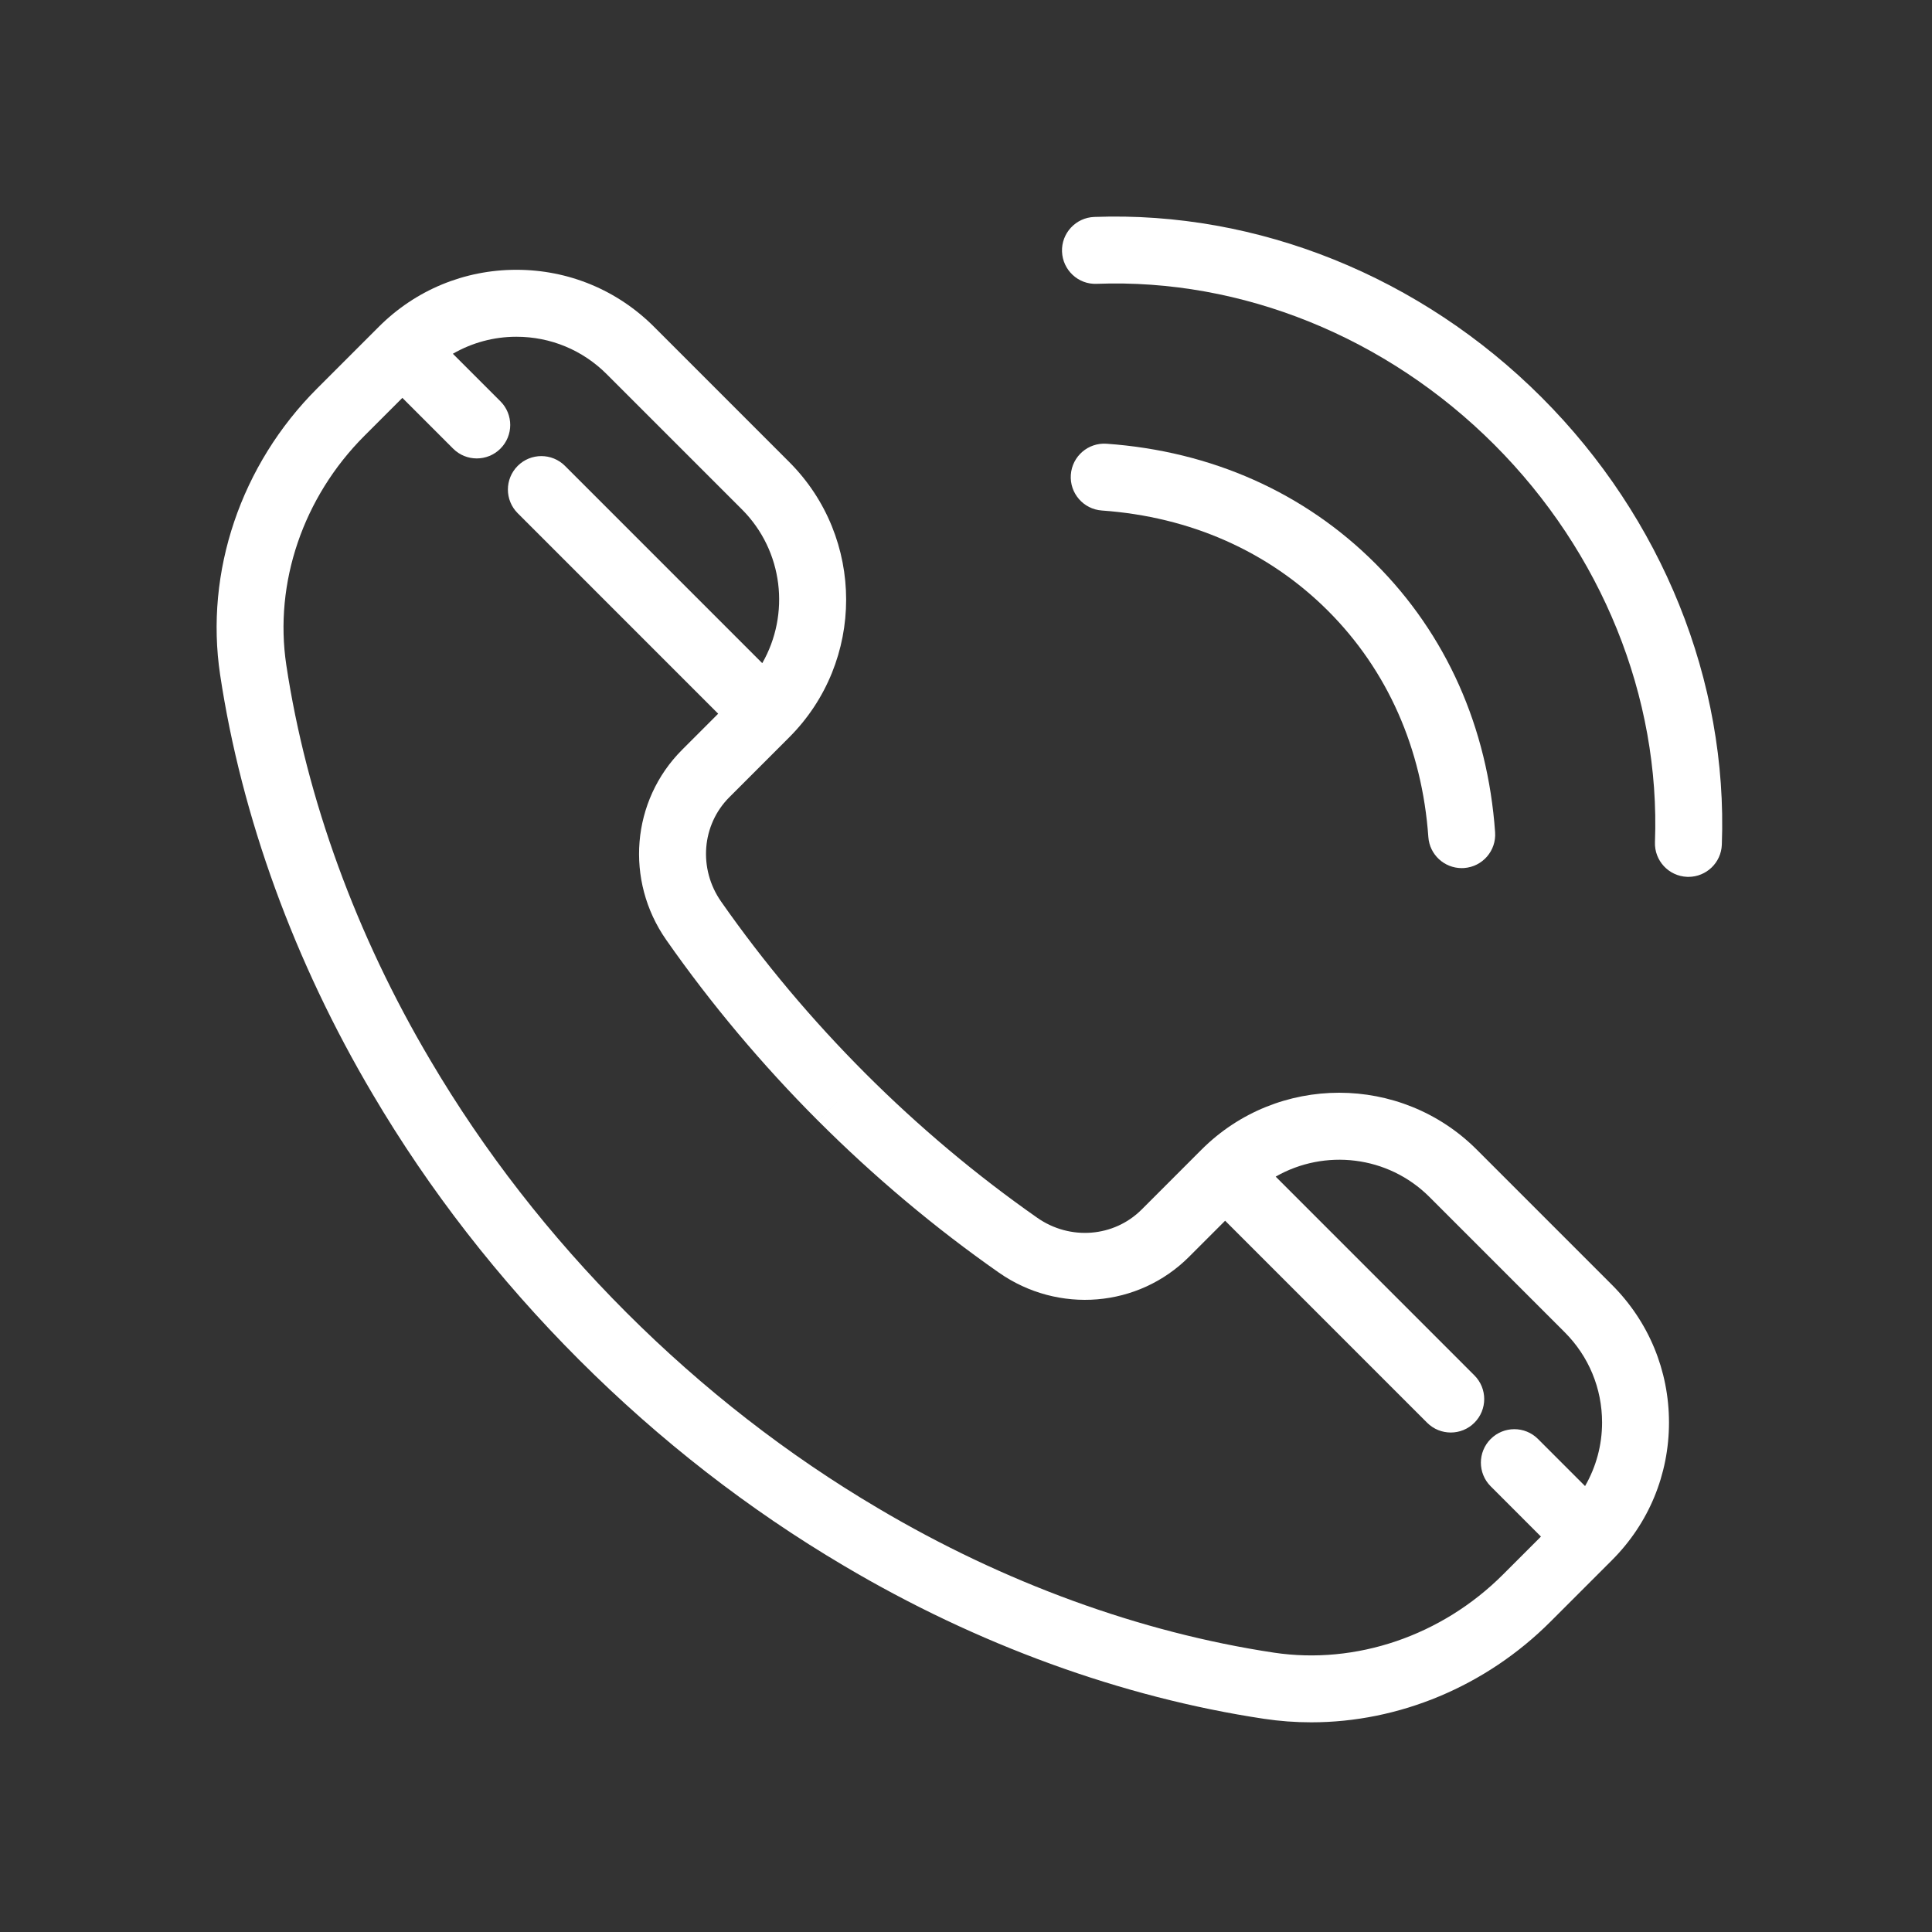 <svg xmlns="http://www.w3.org/2000/svg" width="375" viewBox="0 0 375 375" height="375" version="1.0"><rect x="0" y="0" width="375" height="375" fill="#333333" stroke="none"/><defs><clipPath id="a"><path d="M 42 52 L 324 52 L 324 334.312 L 42 334.312 Z M 42 52"/></clipPath></defs><path fill="#FFF" d="M 214.789 86.129 C 211.203 85.879 208.102 88.57 207.848 92.148 C 207.594 95.727 210.289 98.836 213.871 99.09 C 231.07 100.305 246.246 107.043 257.77 118.562 C 269.289 130.086 276.023 145.266 277.242 162.469 C 277.484 165.891 280.336 168.5 283.715 168.5 C 283.867 168.5 284.023 168.496 284.18 168.484 C 287.758 168.23 290.453 165.125 290.199 161.543 C 288.758 141.18 280.719 123.141 266.953 109.375 C 253.191 95.613 235.152 87.574 214.789 86.129 Z M 214.789 86.129"/><g clip-path="url(#a)"><path fill="#FFF" d="M 72.379 212.449 C 83.32 231 96.785 248.32 112.402 263.938 C 128.016 279.555 145.34 293.023 163.875 303.957 C 189.598 319.211 217.762 329.465 245.328 333.617 C 248.379 334.078 251.449 334.301 254.516 334.301 C 271.539 334.301 288.379 327.332 300.922 314.789 L 312.883 302.828 C 320.02 295.691 323.949 286.203 323.949 276.109 C 323.949 266.016 320.02 256.527 312.883 249.391 L 286.645 223.148 C 271.918 208.418 247.941 208.418 233.211 223.148 L 221.602 234.762 C 216.219 240.148 207.695 240.82 201.336 236.371 C 189.547 228.125 178.32 218.699 167.98 208.355 C 157.637 198.008 148.211 186.785 139.965 174.992 C 135.52 168.629 136.191 160.105 141.578 154.727 L 153.188 143.113 C 167.918 128.379 167.918 104.406 153.188 89.676 L 126.953 63.434 C 119.816 56.297 110.328 52.367 100.234 52.367 C 90.141 52.367 80.652 56.297 73.52 63.434 L 61.559 75.395 C 46.754 90.195 39.719 110.98 42.73 130.996 C 46.883 158.57 57.137 186.738 72.379 212.449 Z M 70.738 84.586 L 78.098 77.227 L 87.949 87.078 C 89.215 88.348 90.879 88.98 92.539 88.98 C 94.203 88.98 95.867 88.348 97.133 87.078 C 99.668 84.543 99.668 80.43 97.133 77.895 L 87.902 68.664 C 91.617 66.523 95.832 65.363 100.23 65.363 C 106.855 65.363 113.078 67.941 117.762 72.625 L 144 98.863 C 152.078 106.945 153.379 119.254 147.953 128.723 L 109.668 90.43 C 107.133 87.895 103.016 87.895 100.484 90.43 C 97.949 92.969 97.949 97.078 100.484 99.613 L 139.398 138.531 L 132.391 145.539 C 122.547 155.387 121.254 170.906 129.32 182.438 C 138 194.852 147.918 206.66 158.793 217.543 L 163.387 212.949 L 158.797 217.543 C 169.676 228.422 181.484 238.34 193.891 247.02 C 205.426 255.082 220.945 253.797 230.789 243.949 L 237.797 236.941 L 277 276.148 C 278.27 277.418 279.93 278.051 281.594 278.051 C 283.254 278.051 284.918 277.418 286.184 276.148 C 288.719 273.613 288.719 269.5 286.184 266.965 L 247.609 228.383 C 257.078 222.957 269.383 224.258 277.461 232.336 L 303.699 258.578 C 308.383 263.262 310.961 269.488 310.961 276.113 C 310.961 280.516 309.797 284.73 307.66 288.445 L 298.523 279.305 C 295.992 276.77 291.875 276.77 289.34 279.305 C 286.805 281.844 286.805 285.953 289.34 288.488 L 299.098 298.25 L 291.742 305.605 C 279.84 317.508 263.207 323.168 247.262 320.777 C 221.336 316.871 194.797 307.191 170.488 292.781 C 152.879 282.395 136.43 269.602 121.582 254.758 C 106.742 239.914 93.949 223.457 83.559 205.84 C 69.156 181.547 59.477 154.996 55.57 129.07 C 53.172 113.113 58.84 96.488 70.738 84.586 Z M 70.738 84.586"/></g><path fill="#FFF" d="M 327.477 170.195 C 327.559 170.199 327.641 170.199 327.723 170.199 C 331.195 170.199 334.078 167.449 334.207 163.949 C 335.395 132.195 322.641 100.543 299.211 77.113 C 275.781 53.68 244.129 40.926 212.387 42.109 C 208.801 42.246 206.004 45.262 206.137 48.844 C 206.273 52.43 209.297 55.246 212.867 55.09 C 241.039 54.023 269.145 65.41 290.027 86.293 C 310.91 107.18 322.285 135.305 321.227 163.461 C 321.094 167.047 323.891 170.059 327.477 170.195 Z M 327.477 170.195"/></svg>